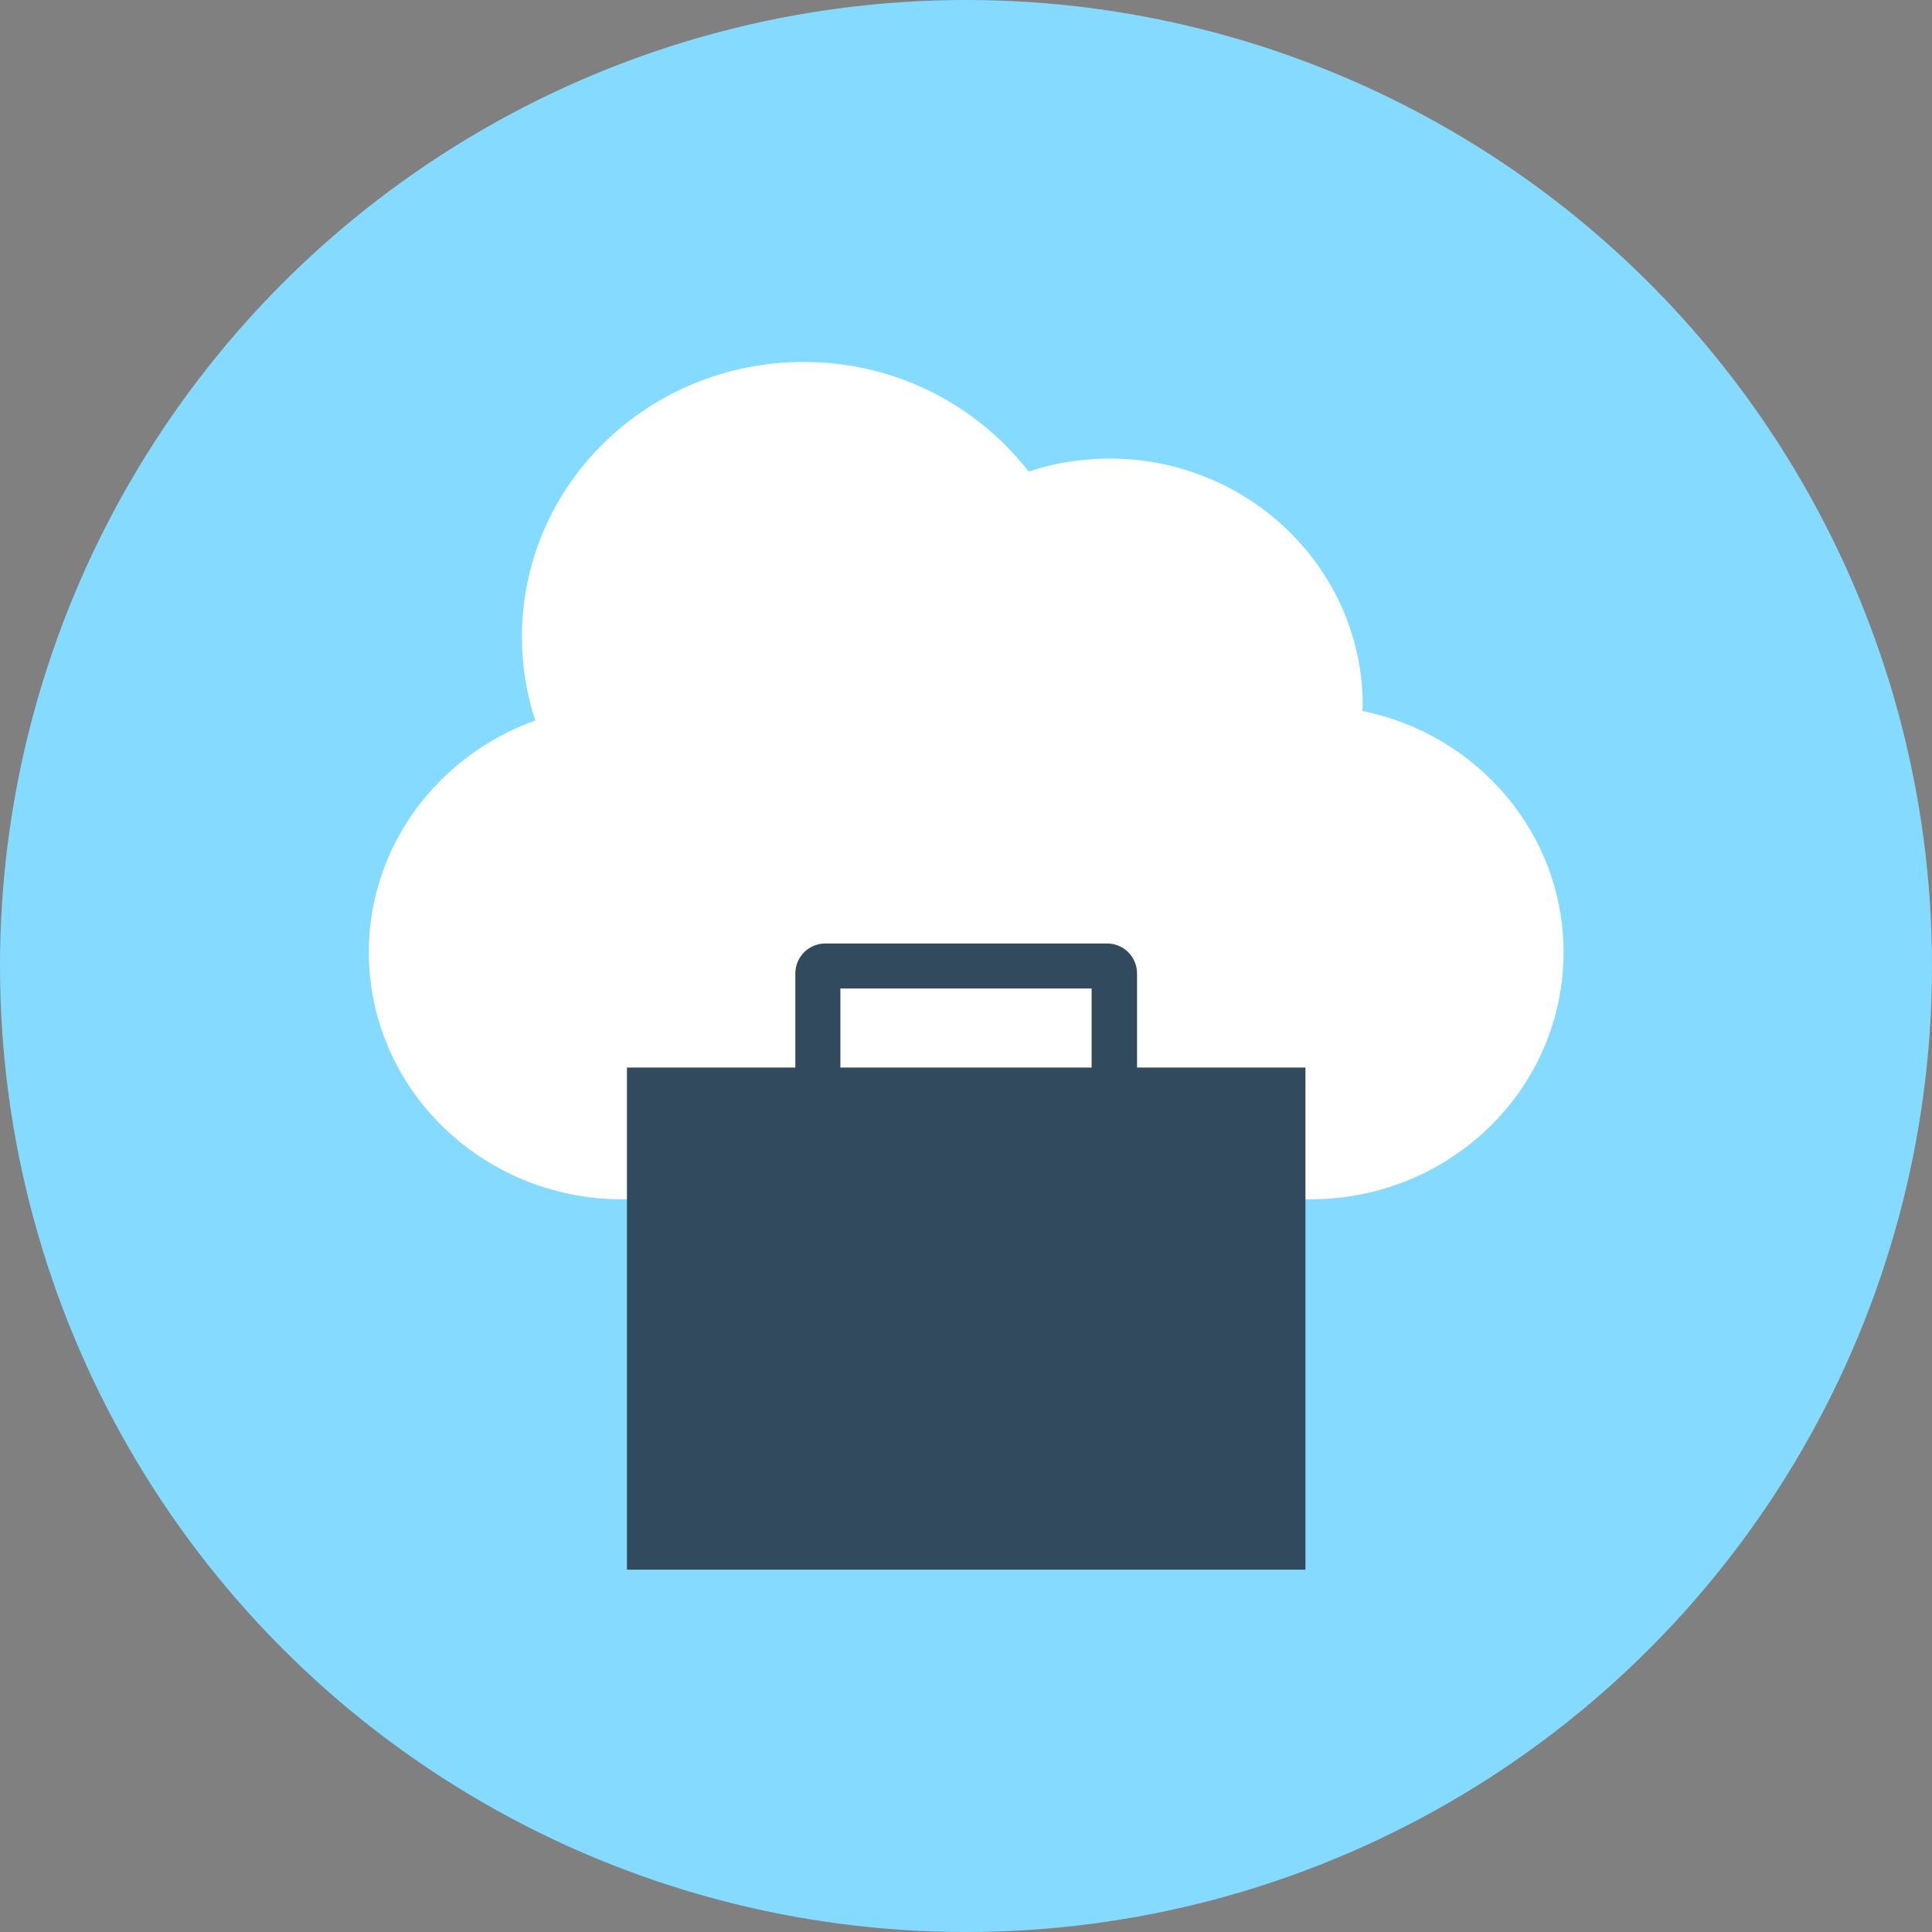 <?xml version="1.0" encoding="iso-8859-1"?>
<!-- Generator: Adobe Illustrator 19.0.0, SVG Export Plug-In . SVG Version: 6.00 Build 0)  -->
<svg xmlns="http://www.w3.org/2000/svg" xmlns:xlink="http://www.w3.org/1999/xlink" version="1.1" id="Layer_1" x="0px" y="0px" viewBox="0 0 506 506" style="enable-background:new 0 0 506 506;" xml:space="preserve">
<rect x="0" y="0" width="506" height="506" fill="#808080" stroke="none"/>
<circle style="fill:#84DBFF;" cx="253" cy="253" r="253"/>
<path style="fill:#FFFFFF;" d="M356.8,186.2c0-0.5,0.1-0.9,0.1-1.4c0-35.7-29.7-64.7-66.3-64.7c-7.4,0-14.6,1.2-21.2,3.4  c-13.5-17.4-34.8-28.7-58.9-28.7c-40.8,0-73.8,32.2-73.8,72c0,7.6,1.2,15,3.5,21.9c-25.4,9.1-43.6,32.8-43.6,60.7  c0,35.7,29.7,64.7,66.3,64.7s143.6,0,180.3,0s66.3-29,66.3-64.7C409.5,218.3,386.9,192.3,356.8,186.2z"/>
<path style="fill:#324A5E;" d="M297.8,279.6V255c0-4.4-3.5-7.9-7.9-7.9h-73.7c-4.4,0-7.9,3.5-7.9,7.9v24.6h-44.1v131.5h177.7V279.6  H297.8z M220.1,258.9h65.8v20.7h-65.8L220.1,258.9L220.1,258.9z"/>
<g>
</g>
<g>
</g>
<g>
</g>
<g>
</g>
<g>
</g>
<g>
</g>
<g>
</g>
<g>
</g>
<g>
</g>
<g>
</g>
<g>
</g>
<g>
</g>
<g>
</g>
<g>
</g>
<g>
</g>
</svg>
